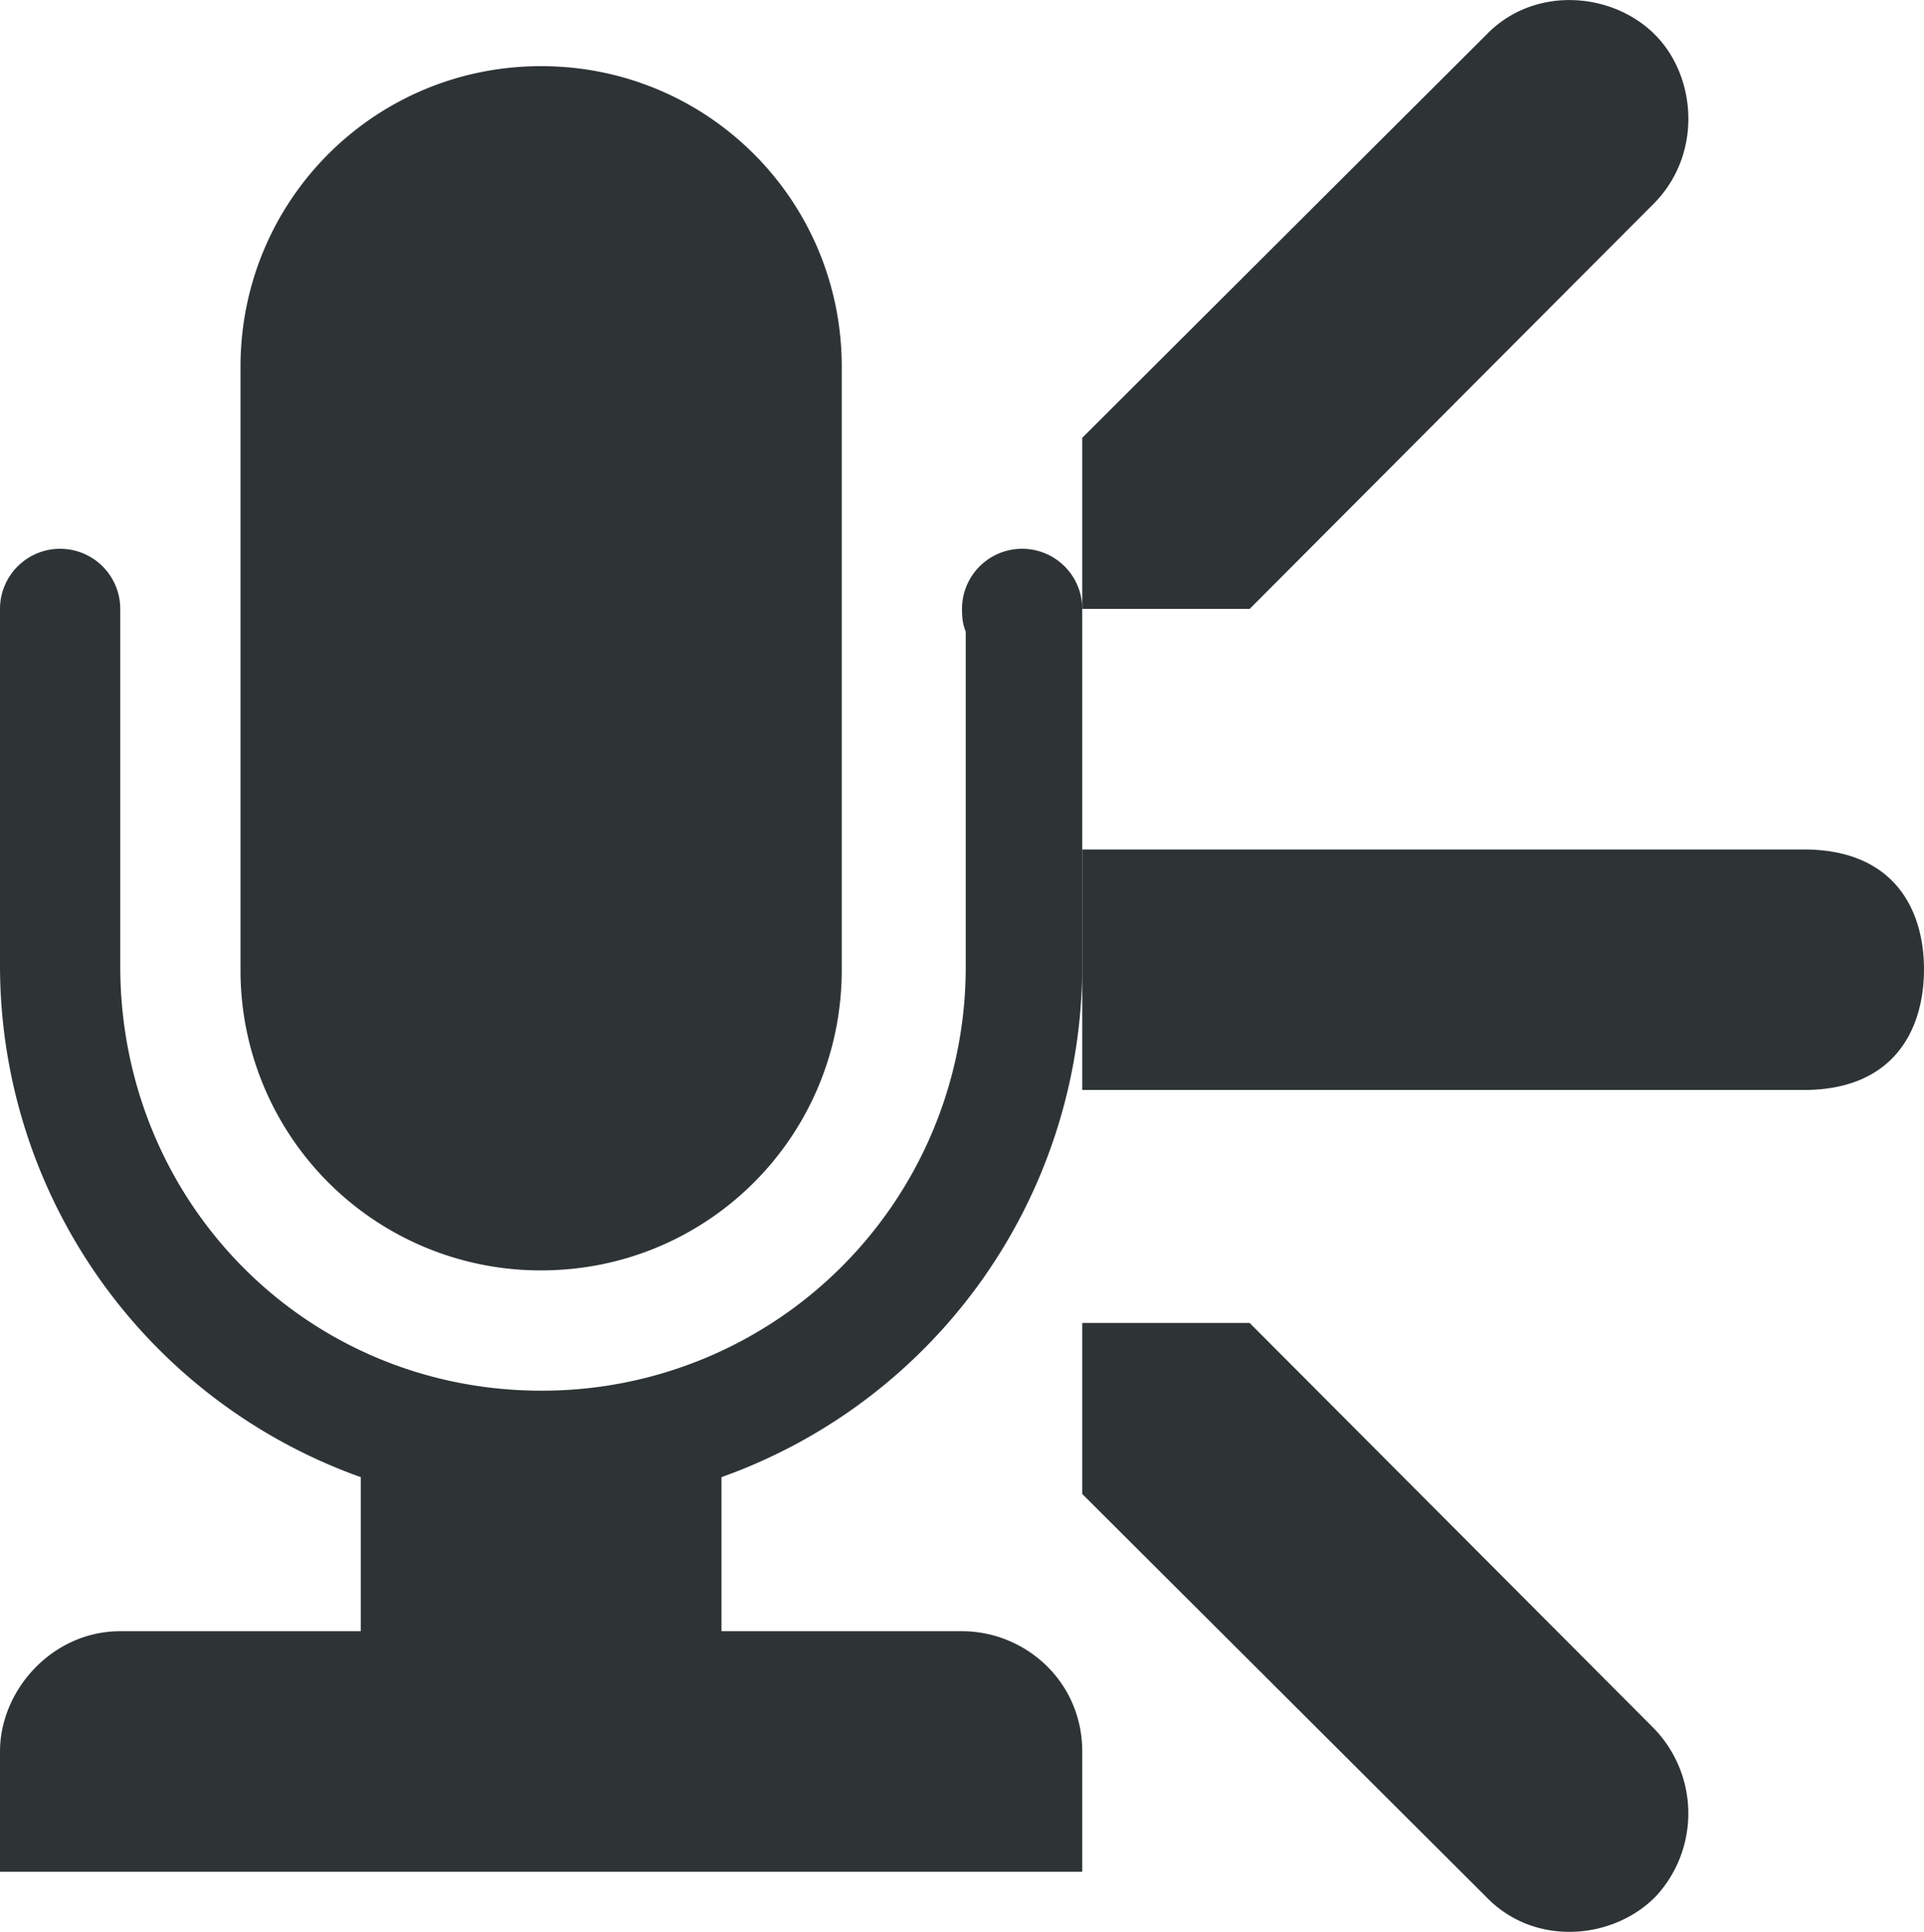 <?xml version="1.0" encoding="UTF-8" standalone="no"?>
<svg
   xmlns:dc="http://purl.org/dc/elements/1.1/"
   xmlns:cc="http://creativecommons.org/ns#"
   xmlns:rdf="http://www.w3.org/1999/02/22-rdf-syntax-ns#"
   xmlns:svg="http://www.w3.org/2000/svg"
   xmlns="http://www.w3.org/2000/svg"
   xmlns:sodipodi="http://sodipodi.sourceforge.net/DTD/sodipodi-0.dtd"
   xmlns:inkscape="http://www.inkscape.org/namespaces/inkscape"
   width="16"
   height="16.063"
   version="1.1"
   id="svg8"
   sodipodi:docname="xfce4-mixer-record.svg"
   inkscape:version="0.92.4 (5da689c313, 2019-01-14)">
  <defs
     id="defs12" />
  <sodipodi:namedview
     pagecolor="#ffffff"
     bordercolor="#666666"
     borderopacity="1"
     objecttolerance="10"
     gridtolerance="10"
     guidetolerance="10"
     inkscape:pageopacity="0"
     inkscape:pageshadow="2"
     inkscape:window-width="793"
     inkscape:window-height="480"
     id="namedview10"
     showgrid="false"
     inkscape:zoom="14.69215"
     inkscape:cx="8.3410232"
     inkscape:cy="8.0314999"
     inkscape:window-x="573"
     inkscape:window-y="102"
     inkscape:window-maximized="0"
     inkscape:current-layer="g6" />
  <g
     fill="#2e3436"
     id="g6">
    <path
       d="M 9,5.063 V 3.64 l 3.367,-3.358 c 0.404,-0.41 1.063,-0.346 1.412,0.023 0.332,0.351 0.375,0.988 -0.03,1.392 L 10.392,5.063 Z M 9,11 v 1.422 l 3.367,3.358 c 0.404,0.412 1.063,0.347 1.412,-0.022 a 1.016,1.016 0 0 0 -0.03,-1.392 L 10.392,11 Z M 9,7.063 v 2 h 6 c 0.75,0 0.999,-0.501 1,-1.002 0,-0.5 -0.25,-0.998 -1,-0.998 z"
       id="path4"
       inkscape:connector-curvature="0" />
    <path
       inkscape:connector-curvature="0"
       d="m 0.5,4.563 a 0.5,0.5 0 0 0 -0.5,0.5 v 2.969 A 4.516,4.516 0 0 0 3,12.282 v 1.281 H 1 c -0.565,0 -1,0.49 -1,1 v 1 h 9 v -1 c 0,-0.584 -0.476,-1 -1,-1 H 6 V 12.282 A 4.516,4.516 0 0 0 9,8.032 v -2.969 a 0.5,0.5 0 0 0 -1,0 c 0,0.069 0.006,0.128 0.031,0.188 v 2.78 A 3.521,3.521 0 0 1 4.501,11.563 C 2.547,11.563 1,9.996 1,8.032 v -2.969 a 0.5,0.5 0 0 0 -0.5,-0.5 z m 4,-4.013 c 1.385,0 2.5,1.115 2.5,2.5 v 5.013 C 7,9.448 5.885,10.563 4.5,10.563 A 2.495,2.495 0 0 1 2,8.063 v -5.013 c 0,-1.385 1.115,-2.5 2.5,-2.5 z"
       style="color:#bebebe;font-weight:400;line-height:normal;font-family:Sans;-inkscape-font-specification:Sans;text-indent:0;text-align:start;text-decoration:none;text-decoration-line:none;text-transform:none;overflow:visible;fill:#2e3436;marker:none;fill-opacity:1"
       font-weight="400"
       overflow="visible"
       id="path2" />
  </g>
</svg>
